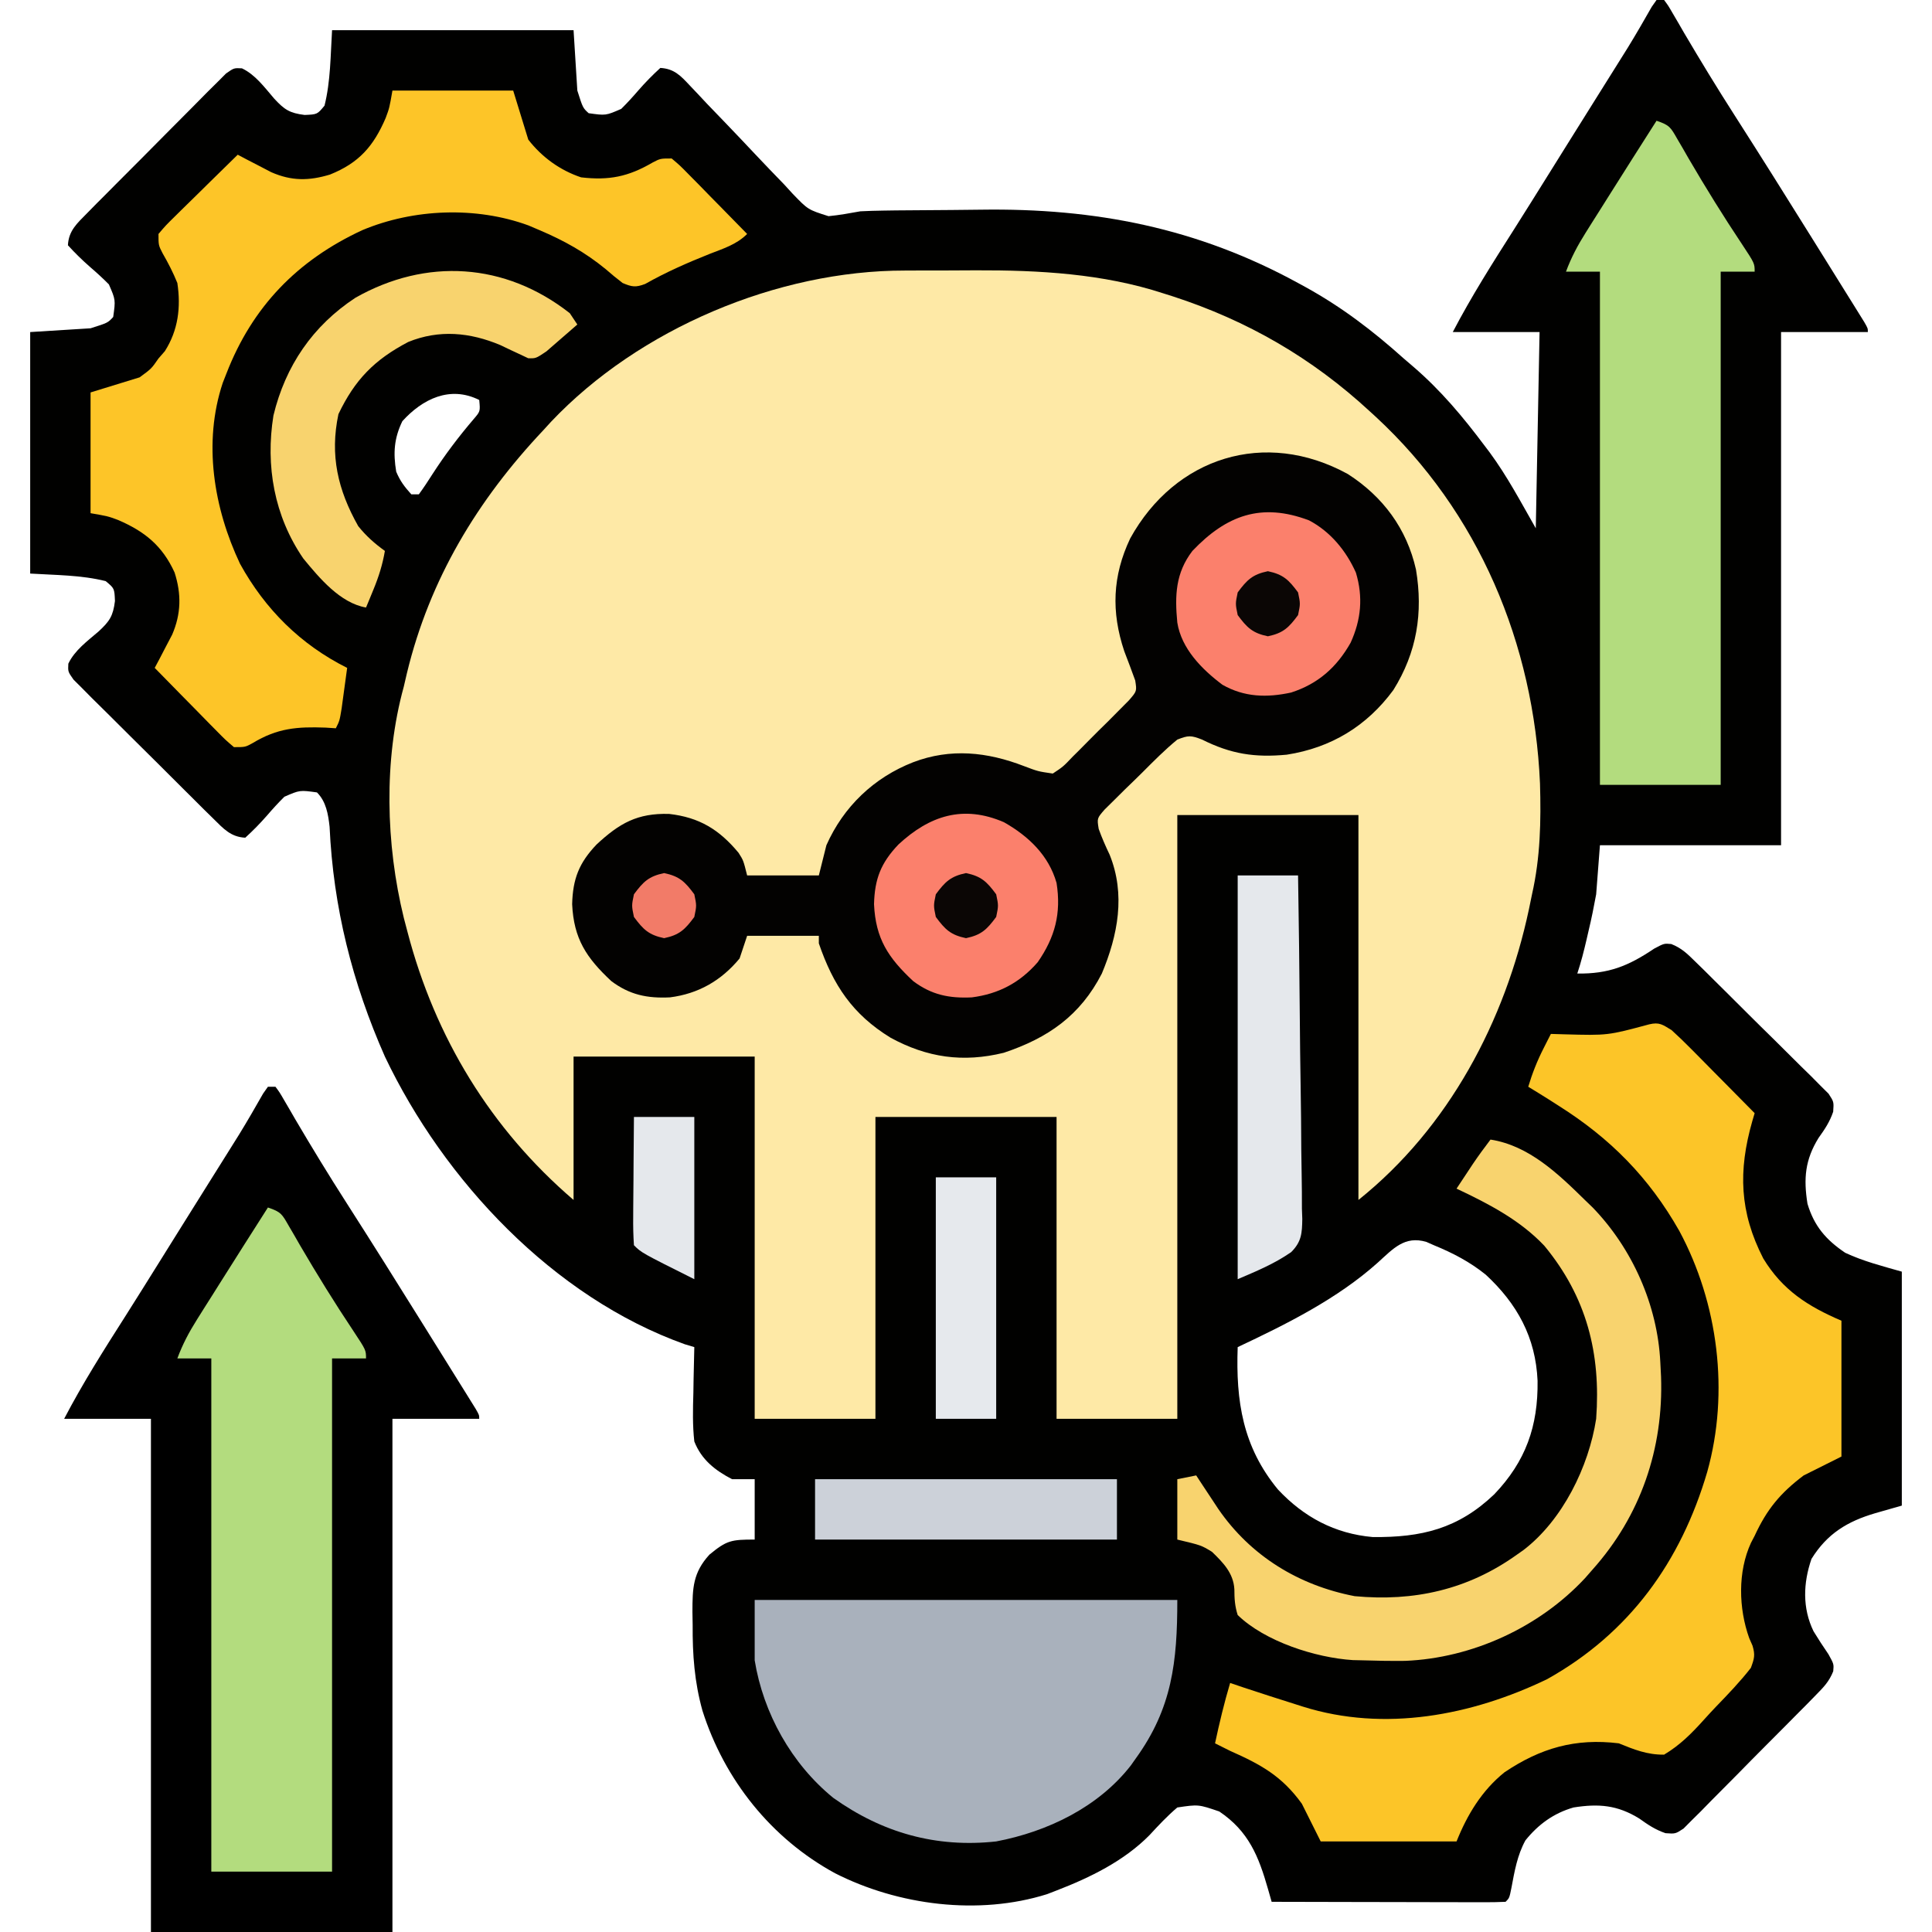 <?xml version="1.0" encoding="UTF-8"?>
<svg version="1.1" xmlns="http://www.w3.org/2000/svg" width="512" height="512">
<path d="M0 0 C0.66 0 1.32 0 2 0 C3.106 1.487 3.106 1.487 4.328 3.602 C4.791 4.39 5.253 5.179 5.73 5.991 C6.231 6.86 6.733 7.73 7.25 8.625 C11.64 16.089 16.138 23.461 20.812 30.75 C27.665 41.455 34.421 52.218 41.138 63.009 C42.399 65.035 43.661 67.06 44.925 69.085 C46.765 72.034 48.602 74.986 50.438 77.938 C51 78.838 51.562 79.738 52.141 80.666 C52.65 81.487 53.159 82.307 53.684 83.152 C54.133 83.874 54.582 84.596 55.045 85.34 C56 87 56 87 56 88 C48.41 88 40.82 88 33 88 C33 132.88 33 177.76 33 224 C17.16 224 1.32 224 -15 224 C-15.33 228.29 -15.66 232.58 -16 237 C-16.599 240.258 -17.225 243.416 -18 246.625 C-18.178 247.4 -18.356 248.174 -18.539 248.973 C-19.249 252.031 -20.007 255.02 -21 258 C-12.707 258.114 -7.486 256.019 -0.629 251.398 C2 250 2 250 3.9 250.175 C6.626 251.246 8.146 252.743 10.234 254.798 C11.057 255.602 11.881 256.407 12.73 257.236 C13.609 258.112 14.489 258.988 15.395 259.891 C16.301 260.787 17.208 261.684 18.142 262.608 C20.057 264.507 21.968 266.41 23.874 268.318 C26.318 270.762 28.782 273.186 31.252 275.604 C33.605 277.915 35.936 280.248 38.27 282.578 C39.159 283.446 40.048 284.314 40.965 285.208 C42.177 286.434 42.177 286.434 43.413 287.685 C44.132 288.399 44.85 289.113 45.591 289.849 C47 292 47 292 46.812 294.629 C45.887 297.33 44.597 299.244 42.938 301.562 C39.354 307.356 38.933 312.33 40 319 C41.752 324.888 44.882 328.555 50 332 C54.829 334.262 59.87 335.534 65 337 C65 357.46 65 377.92 65 399 C62.69 399.66 60.38 400.32 58 401 C50.578 403.174 45.204 406.445 41.062 413.125 C38.852 419.531 38.625 426.173 41.605 432.301 C42.871 434.37 44.189 436.409 45.566 438.406 C47 441 47 441 46.827 442.898 C45.755 445.624 44.257 447.145 42.202 449.234 C41.398 450.057 40.593 450.881 39.764 451.73 C38.888 452.609 38.012 453.489 37.109 454.395 C36.213 455.301 35.316 456.208 34.392 457.142 C32.493 459.057 30.59 460.968 28.682 462.874 C26.238 465.318 23.814 467.782 21.396 470.252 C19.085 472.605 16.752 474.936 14.422 477.27 C13.554 478.159 12.686 479.048 11.792 479.965 C10.566 481.177 10.566 481.177 9.315 482.413 C8.601 483.132 7.887 483.85 7.151 484.591 C5 486 5 486 2.371 485.812 C-0.33 484.887 -2.244 483.597 -4.562 481.938 C-10.36 478.352 -15.327 477.94 -22 479 C-27.25 480.506 -31.335 483.482 -34.75 487.723 C-36.914 491.665 -37.633 495.918 -38.457 500.305 C-39 503 -39 503 -40 504 C-41.933 504.094 -43.87 504.117 -45.805 504.114 C-47.046 504.113 -48.287 504.113 -49.566 504.113 C-50.931 504.108 -52.295 504.103 -53.66 504.098 C-55.049 504.096 -56.437 504.094 -57.826 504.093 C-61.487 504.09 -65.148 504.08 -68.81 504.069 C-72.543 504.058 -76.276 504.054 -80.01 504.049 C-87.34 504.038 -94.67 504.021 -102 504 C-102.475 502.335 -102.475 502.335 -102.96 500.637 C-105.452 491.922 -108.086 485.311 -115.875 480.062 C-121.407 478.172 -121.407 478.172 -127 479 C-129.676 481.271 -131.986 483.75 -134.367 486.328 C-141.116 493.177 -150.103 497.569 -159 501 C-159.83 501.321 -160.66 501.642 -161.516 501.973 C-179.688 507.685 -200.959 504.931 -217.688 496.438 C-234.627 487.219 -247.045 471.629 -252.849 453.321 C-254.966 445.701 -255.488 438.508 -255.438 430.625 C-255.457 429.489 -255.477 428.354 -255.498 427.184 C-255.494 420.83 -255.357 416.776 -251 412 C-246.428 408.223 -245.246 408 -239 408 C-239 402.72 -239 397.44 -239 392 C-240.98 392 -242.96 392 -245 392 C-249.523 389.648 -253.113 386.815 -255 382 C-255.485 377.697 -255.377 373.449 -255.25 369.125 C-255.232 367.96 -255.214 366.794 -255.195 365.594 C-255.148 362.728 -255.083 359.865 -255 357 C-255.825 356.752 -256.65 356.505 -257.5 356.25 C-292.368 343.797 -321.39 312.802 -337 280 C-345.637 260.481 -350.677 240.452 -351.656 219.094 C-352.023 215.793 -352.564 212.436 -355 210 C-359.545 209.365 -359.545 209.365 -363.634 211.145 C-365.234 212.726 -366.722 214.357 -368.188 216.062 C-370.056 218.202 -371.89 220.074 -374 222 C-377.834 221.814 -379.785 219.605 -382.417 217.003 C-383.281 216.155 -384.145 215.307 -385.035 214.433 C-385.958 213.51 -386.881 212.588 -387.832 211.637 C-388.792 210.683 -389.753 209.73 -390.714 208.778 C-392.724 206.781 -394.728 204.779 -396.728 202.773 C-399.295 200.2 -401.88 197.646 -404.47 195.096 C-406.458 193.134 -408.434 191.161 -410.407 189.184 C-411.817 187.777 -413.238 186.38 -414.66 184.984 C-415.508 184.126 -416.356 183.269 -417.23 182.385 C-417.984 181.634 -418.738 180.882 -419.515 180.107 C-421 178 -421 178 -420.892 175.885 C-419.206 172.323 -415.812 169.872 -412.861 167.33 C-409.946 164.629 -409.033 163.268 -408.535 159.27 C-408.677 155.922 -408.677 155.922 -411 154 C-417.5 152.375 -424.313 152.418 -431 152 C-431 130.88 -431 109.76 -431 88 C-423.08 87.505 -423.08 87.505 -415 87 C-410.416 85.547 -410.416 85.547 -409 84 C-408.365 79.455 -408.365 79.455 -410.145 75.366 C-411.726 73.766 -413.357 72.278 -415.062 70.812 C-417.202 68.944 -419.074 67.11 -421 65 C-420.814 61.166 -418.605 59.215 -416.003 56.583 C-414.731 55.287 -414.731 55.287 -413.433 53.965 C-412.51 53.042 -411.588 52.119 -410.637 51.168 C-409.683 50.208 -408.73 49.247 -407.778 48.286 C-405.781 46.276 -403.779 44.272 -401.773 42.272 C-399.2 39.705 -396.646 37.12 -394.096 34.53 C-392.134 32.542 -390.161 30.566 -388.184 28.593 C-386.777 27.183 -385.38 25.762 -383.984 24.34 C-383.126 23.492 -382.269 22.644 -381.385 21.77 C-380.634 21.016 -379.882 20.262 -379.107 19.485 C-377 18 -377 18 -374.885 18.108 C-371.323 19.794 -368.872 23.188 -366.33 26.139 C-363.629 29.054 -362.268 29.967 -358.27 30.465 C-354.922 30.323 -354.922 30.323 -353 28 C-351.375 21.5 -351.418 14.687 -351 8 C-329.88 8 -308.76 8 -287 8 C-286.67 13.28 -286.34 18.56 -286 24 C-284.547 28.584 -284.547 28.584 -283 30 C-278.455 30.635 -278.455 30.635 -274.366 28.855 C-272.766 27.274 -271.278 25.643 -269.812 23.938 C-267.944 21.798 -266.11 19.926 -264 18 C-260.345 18.219 -258.656 20.029 -256.232 22.618 C-255.145 23.764 -255.145 23.764 -254.035 24.933 C-253.259 25.762 -252.483 26.591 -251.684 27.445 C-250.016 29.18 -248.348 30.913 -246.678 32.645 C-244.052 35.381 -241.437 38.126 -238.845 40.895 C-236.34 43.565 -233.797 46.194 -231.246 48.82 C-230.484 49.654 -229.722 50.487 -228.937 51.345 C-224.858 55.578 -224.858 55.578 -219.43 57.288 C-216.578 57.014 -213.818 56.51 -211 56 C-208.943 55.894 -206.883 55.831 -204.824 55.807 C-203.744 55.791 -202.664 55.775 -201.552 55.758 C-196.622 55.713 -191.693 55.673 -186.763 55.65 C-184.196 55.633 -181.629 55.606 -179.062 55.568 C-148.718 55.118 -121.648 60.425 -95 75 C-94.358 75.349 -93.716 75.699 -93.054 76.059 C-83.405 81.381 -75.191 87.658 -67 95 C-66.154 95.724 -65.309 96.449 -64.438 97.195 C-57.162 103.463 -51.3 110.46 -45.562 118.125 C-45.132 118.692 -44.702 119.258 -44.258 119.842 C-39.511 126.298 -36.061 132.893 -32 140 C-31.67 122.84 -31.34 105.68 -31 88 C-38.59 88 -46.18 88 -54 88 C-49.079 78.568 -43.439 69.685 -37.726 60.719 C-34.688 55.932 -31.689 51.122 -28.688 46.312 C-27.422 44.285 -26.156 42.258 -24.891 40.23 C-24.254 39.211 -23.618 38.192 -22.963 37.142 C-20.952 33.923 -18.937 30.705 -16.922 27.488 C-16.255 26.422 -15.587 25.357 -14.9 24.259 C-13.633 22.236 -12.366 20.214 -11.098 18.193 C-10.518 17.265 -9.938 16.338 -9.34 15.383 C-8.783 14.494 -8.226 13.605 -7.652 12.688 C-5.448 9.101 -3.346 5.456 -1.264 1.796 C-0.847 1.204 -0.43 0.611 0 0 Z M-332.375 111.625 C-334.572 116.189 -334.822 120.019 -334 125 C-332.929 127.531 -331.868 128.912 -330 131 C-329.34 131 -328.68 131 -328 131 C-326.724 129.256 -325.53 127.452 -324.375 125.625 C-321.04 120.464 -317.464 115.738 -313.469 111.059 C-311.71 109.014 -311.71 109.014 -312 106 C-319.759 102.12 -327.059 105.749 -332.375 111.625 Z M-73.879 334.611 C-84.614 344.228 -98.036 350.893 -111 357 C-111.509 371.351 -109.657 383.442 -100.312 394.75 C-93.449 402.067 -85.254 406.447 -75.203 407.336 C-62.326 407.463 -52.608 405.172 -43 396 C-34.654 387.258 -31.37 377.941 -31.527 365.922 C-32.034 354.417 -36.917 345.537 -45.25 337.812 C-49.452 334.418 -54.014 332.039 -59 330 C-59.659 329.709 -60.317 329.417 -60.996 329.117 C-66.751 327.418 -69.769 330.892 -73.879 334.611 Z " fill="#010100" transform="translate(439,0)"/>
<path d="M0 0 C1.5 -0.006 1.5 -0.006 3.03 -0.013 C5.136 -0.019 7.242 -0.019 9.348 -0.015 C12.497 -0.012 15.644 -0.035 18.793 -0.061 C35.501 -0.114 52.476 0.813 68.477 6.051 C69.292 6.308 70.107 6.566 70.946 6.831 C90.737 13.263 107.871 23.173 123.164 37.301 C123.929 38 123.929 38 124.71 38.714 C152.092 64.012 166.668 98.959 168.278 135.913 C168.573 145.898 168.379 155.521 166.164 165.301 C165.893 166.614 165.622 167.928 165.352 169.242 C159.036 198.903 144.117 227.138 120.164 246.301 C120.164 212.641 120.164 178.981 120.164 144.301 C104.324 144.301 88.484 144.301 72.164 144.301 C72.164 197.101 72.164 249.901 72.164 304.301 C61.604 304.301 51.044 304.301 40.164 304.301 C40.164 277.901 40.164 251.501 40.164 224.301 C24.324 224.301 8.484 224.301 -7.836 224.301 C-7.836 250.701 -7.836 277.101 -7.836 304.301 C-18.396 304.301 -28.956 304.301 -39.836 304.301 C-39.836 272.621 -39.836 240.941 -39.836 208.301 C-55.676 208.301 -71.516 208.301 -87.836 208.301 C-87.836 220.841 -87.836 233.381 -87.836 246.301 C-109.78 227.491 -124.535 203.244 -131.836 175.301 C-132.162 174.061 -132.488 172.821 -132.824 171.543 C-137.603 152.021 -138.19 129.711 -132.836 110.301 C-132.558 109.103 -132.279 107.906 -131.992 106.672 C-125.979 81.814 -113.345 60.854 -95.836 42.301 C-95.163 41.563 -94.49 40.826 -93.797 40.066 C-70.481 15.441 -33.814 -0.033 0 0 Z " fill="#FEE9A6" transform="translate(239.836,71.699)"/>
<path d="M0 0 C0.66 0 1.32 0 2 0 C3.106 1.487 3.106 1.487 4.328 3.602 C5.022 4.784 5.022 4.784 5.73 5.991 C6.231 6.86 6.733 7.73 7.25 8.625 C11.64 16.089 16.138 23.461 20.812 30.75 C27.665 41.455 34.421 52.218 41.138 63.009 C42.399 65.035 43.661 67.06 44.925 69.085 C46.765 72.034 48.602 74.986 50.438 77.938 C51 78.838 51.562 79.738 52.141 80.666 C52.65 81.487 53.159 82.307 53.684 83.152 C54.133 83.874 54.582 84.596 55.045 85.34 C56 87 56 87 56 88 C48.41 88 40.82 88 33 88 C33 132.88 33 177.76 33 224 C11.88 224 -9.24 224 -31 224 C-31 179.12 -31 134.24 -31 88 C-38.59 88 -46.18 88 -54 88 C-49.079 78.568 -43.439 69.685 -37.726 60.719 C-34.688 55.932 -31.689 51.122 -28.688 46.312 C-27.422 44.285 -26.156 42.258 -24.891 40.23 C-24.254 39.211 -23.618 38.192 -22.963 37.142 C-20.952 33.923 -18.937 30.705 -16.922 27.488 C-16.255 26.422 -15.587 25.357 -14.9 24.259 C-13.633 22.236 -12.366 20.214 -11.098 18.193 C-10.518 17.265 -9.938 16.338 -9.34 15.383 C-8.504 14.049 -8.504 14.049 -7.652 12.688 C-5.448 9.101 -3.346 5.456 -1.264 1.796 C-0.638 0.907 -0.638 0.907 0 0 Z " fill="#000000" transform="translate(71,288)"/>
<path d="M0 0 C9.344 6.002 15.628 14.509 18.062 25.312 C19.975 36.753 18.319 47.233 12.062 57.25 C5.049 66.775 -4.406 72.546 -16.188 74.375 C-24.698 75.175 -30.967 74.207 -38.629 70.371 C-41.6 69.214 -42.275 69.233 -45.188 70.375 C-48.501 73.087 -51.49 76.12 -54.516 79.148 C-55.997 80.622 -57.5 82.071 -59.006 83.52 C-59.938 84.446 -60.871 85.373 -61.832 86.328 C-62.692 87.175 -63.551 88.023 -64.437 88.896 C-66.477 91.235 -66.477 91.235 -66.021 94.052 C-65.177 96.404 -64.202 98.62 -63.125 100.875 C-58.867 111.403 -60.917 122.163 -65.188 132.375 C-70.916 143.527 -79.455 149.459 -91.188 153.375 C-101.977 156.021 -111.488 154.663 -121.188 149.375 C-131.246 143.201 -136.38 135.477 -140.188 124.375 C-140.188 123.715 -140.188 123.055 -140.188 122.375 C-146.458 122.375 -152.727 122.375 -159.188 122.375 C-159.847 124.355 -160.507 126.335 -161.188 128.375 C-166.05 134.254 -172.113 137.726 -179.633 138.688 C-185.666 138.983 -190.319 138.026 -195.188 134.375 C-201.822 128.176 -205.136 123.142 -205.562 114 C-205.39 107.276 -203.733 103.048 -199.094 98.176 C-192.992 92.511 -188.286 89.845 -179.875 90.07 C-171.856 90.979 -166.563 94.233 -161.465 100.375 C-160.188 102.375 -160.188 102.375 -159.188 106.375 C-152.917 106.375 -146.648 106.375 -140.188 106.375 C-139.528 103.735 -138.868 101.095 -138.188 98.375 C-133.653 88.146 -125.602 80.444 -115.188 76.375 C-105.294 72.598 -95.538 73.637 -85.809 77.402 C-82.091 78.808 -82.091 78.808 -78.188 79.375 C-75.435 77.553 -75.435 77.553 -72.852 74.836 C-72.368 74.358 -71.884 73.88 -71.386 73.388 C-70.369 72.374 -69.359 71.354 -68.356 70.326 C-66.817 68.755 -65.25 67.219 -63.676 65.684 C-62.691 64.695 -61.708 63.704 -60.727 62.711 C-59.831 61.809 -58.936 60.907 -58.014 59.978 C-55.901 57.539 -55.901 57.539 -56.343 54.705 C-57.285 52.105 -58.252 49.517 -59.25 46.938 C-62.732 36.506 -62.384 27.016 -57.672 17.062 C-45.787 -4.455 -21.967 -12.055 0 0 Z " fill="#030201" transform="translate(357.188,125.625)"/>
<path d="M0 0 C1.782 1.618 3.511 3.296 5.203 5.008 C5.686 5.493 6.168 5.979 6.666 6.479 C8.199 8.023 9.724 9.574 11.25 11.125 C12.291 12.176 13.333 13.227 14.375 14.277 C16.922 16.846 19.463 19.421 22 22 C21.789 22.719 21.577 23.439 21.359 24.18 C17.626 37.275 17.985 48.229 24.285 60.504 C29.383 68.896 36.089 73.181 45 77 C45 88.88 45 100.76 45 113 C40.05 115.475 40.05 115.475 35 118 C28.798 122.674 25.238 126.983 22 134 C21.68 134.614 21.361 135.227 21.031 135.859 C17.485 143.543 17.742 153.262 20.562 161.125 C20.853 161.788 21.143 162.45 21.441 163.133 C22.181 165.605 21.905 166.566 21 169 C18.157 172.652 14.971 175.968 11.757 179.293 C10.714 180.386 9.687 181.495 8.677 182.619 C5.384 186.283 2.254 189.469 -2 192 C-6.466 192.053 -9.909 190.666 -14 189 C-25.495 187.587 -34.767 190.257 -44.312 196.688 C-50.312 201.522 -54.173 207.933 -57 215 C-68.88 215 -80.76 215 -93 215 C-94.65 211.7 -96.3 208.4 -98 205 C-103.267 197.691 -108.847 194.611 -117 191 C-118.337 190.341 -119.672 189.678 -121 189 C-119.849 183.602 -118.576 178.29 -117 173 C-115.845 173.392 -114.69 173.784 -113.5 174.188 C-108.93 175.708 -104.344 177.176 -99.75 178.625 C-99.065 178.843 -98.38 179.061 -97.674 179.286 C-76.102 186.055 -52.986 181.636 -33 172 C-11.151 159.787 2.447 140.858 9.44 117.05 C15.336 95.982 12.354 72.389 2.023 53.184 C-6.014 39.028 -16.279 28.642 -30 20 C-30.859 19.451 -31.717 18.902 -32.602 18.336 C-34.389 17.205 -36.192 16.099 -38 15 C-36.924 11.413 -35.615 8.112 -33.922 4.781 C-33.382 3.715 -33.382 3.715 -32.831 2.627 C-32.42 1.822 -32.42 1.822 -32 1 C-30.817 1.035 -29.633 1.07 -28.414 1.105 C-16.944 1.419 -16.944 1.419 -5.945 -1.539 C-3.222 -2.184 -2.386 -1.453 0 0 Z " fill="#FCC528" transform="translate(443,273)"/>
<path d="M0 0 C10.56 0 21.12 0 32 0 C33.32 4.29 34.64 8.58 36 13 C39.594 17.635 44.409 21.136 50 23 C57.374 23.859 62.503 22.836 68.906 19.094 C71 18 71 18 74 18 C76.177 19.836 76.177 19.836 78.668 22.375 C79.561 23.277 80.453 24.18 81.373 25.109 C82.311 26.073 83.25 27.036 84.188 28 C85.137 28.964 86.087 29.928 87.037 30.891 C89.365 33.254 91.685 35.624 94 38 C91.164 40.836 87.671 41.867 84 43.312 C78.132 45.656 72.489 48.13 66.98 51.25 C64.453 52.207 63.48 52.05 61 51 C59.455 49.827 57.959 48.59 56.5 47.312 C51.047 42.849 45.473 39.752 39 37 C38.027 36.585 37.054 36.17 36.051 35.742 C22.151 30.652 5.593 31.296 -8 37 C-25.199 44.979 -37.137 57.277 -44 75 C-44.481 76.224 -44.481 76.224 -44.973 77.473 C-50.236 93.311 -47.367 110.628 -40.391 125.41 C-33.75 137.457 -24.344 146.828 -12 153 C-12.308 155.292 -12.622 157.584 -12.938 159.875 C-13.199 161.789 -13.199 161.789 -13.465 163.742 C-14 167 -14 167 -15 169 C-15.895 168.942 -16.789 168.884 -17.711 168.824 C-25.265 168.542 -30.49 168.961 -37.012 172.906 C-39 174 -39 174 -42 174 C-44.268 172.072 -44.268 172.072 -46.887 169.406 C-47.349 168.94 -47.81 168.474 -48.286 167.994 C-49.761 166.503 -51.224 165.002 -52.688 163.5 C-53.685 162.488 -54.683 161.476 -55.682 160.465 C-58.129 157.984 -60.567 155.495 -63 153 C-62.574 152.2 -62.148 151.401 -61.709 150.577 C-61.158 149.515 -60.607 148.453 -60.039 147.359 C-59.489 146.312 -58.94 145.265 -58.374 144.187 C-55.99 138.657 -55.895 133.427 -57.738 127.711 C-60.965 120.62 -65.67 116.825 -72.719 113.797 C-75.407 112.799 -75.407 112.799 -80 112 C-80 101.44 -80 90.88 -80 80 C-75.71 78.68 -71.42 77.36 -67 76 C-63.868 73.708 -63.868 73.708 -62 71 C-61.165 70.041 -61.165 70.041 -60.312 69.062 C-56.776 63.506 -56.03 57.433 -57 51 C-58.123 48.234 -59.413 45.712 -60.906 43.129 C-62 41 -62 41 -62 38 C-60.072 35.732 -60.072 35.732 -57.406 33.113 C-56.94 32.651 -56.474 32.19 -55.994 31.714 C-54.503 30.239 -53.002 28.776 -51.5 27.312 C-50.488 26.315 -49.476 25.317 -48.465 24.318 C-45.984 21.871 -43.495 19.433 -41 17 C-40.194 17.426 -39.388 17.852 -38.557 18.291 C-37.49 18.842 -36.423 19.393 -35.324 19.961 C-34.271 20.511 -33.217 21.06 -32.132 21.626 C-26.726 23.997 -22.148 23.951 -16.555 22.262 C-8.891 19.189 -5.015 14.773 -1.797 7.281 C-0.799 4.593 -0.799 4.593 0 0 Z " fill="#FDC528" transform="translate(104,24)"/>
<path d="M0 0 C36.96 0 73.92 0 112 0 C112 16.431 110.625 28.678 101 42 C100.343 42.93 100.343 42.93 99.672 43.879 C91.062 54.938 77.55 61.422 64 64 C48.121 65.737 33.849 61.738 20.82 52.445 C9.778 43.465 2.267 30.014 0 16 C0 10.72 0 5.44 0 0 Z " fill="#A9B1BC" transform="translate(200,424)"/>
<path d="M0 0 C3.516 1.172 3.749 1.779 5.531 4.875 C6.245 6.094 6.245 6.094 6.974 7.338 C7.477 8.217 7.981 9.095 8.5 10 C13.027 17.744 17.716 25.332 22.697 32.793 C26 37.794 26 37.794 26 40 C23.03 40 20.06 40 17 40 C17 84.88 17 129.76 17 176 C6.44 176 -4.12 176 -15 176 C-15 131.12 -15 86.24 -15 40 C-17.97 40 -20.94 40 -24 40 C-22.619 36.253 -20.898 33.024 -18.77 29.648 C-18.131 28.631 -17.492 27.614 -16.834 26.566 C-16.167 25.513 -15.5 24.46 -14.812 23.375 C-14.165 22.345 -13.517 21.315 -12.85 20.254 C-8.59 13.488 -4.298 6.742 0 0 Z " fill="#B3DC7E" transform="translate(71,320)"/>
<path d="M0 0 C3.516 1.172 3.749 1.779 5.531 4.875 C6.245 6.094 6.245 6.094 6.974 7.338 C7.477 8.217 7.981 9.095 8.5 10 C13.027 17.744 17.716 25.332 22.697 32.793 C26 37.794 26 37.794 26 40 C23.03 40 20.06 40 17 40 C17 84.88 17 129.76 17 176 C6.44 176 -4.12 176 -15 176 C-15 131.12 -15 86.24 -15 40 C-17.97 40 -20.94 40 -24 40 C-22.619 36.253 -20.898 33.024 -18.77 29.648 C-18.131 28.631 -17.492 27.614 -16.834 26.566 C-16.167 25.513 -15.5 24.46 -14.812 23.375 C-14.165 22.345 -13.517 21.315 -12.85 20.254 C-8.59 13.488 -4.298 6.742 0 0 Z " fill="#B3DC7E" transform="translate(439,32)"/>
<path d="M0 0 C10.162 1.583 17.906 9.034 25 16 C25.701 16.677 26.402 17.354 27.125 18.051 C37.624 28.94 44.264 43.905 45 59 C45.064 60.259 45.129 61.519 45.195 62.816 C45.856 81.887 39.811 99.682 27 114 C26.345 114.748 25.69 115.495 25.016 116.266 C12.898 129.268 -4.84 137.421 -22.633 138.148 C-26.429 138.186 -30.206 138.126 -34 138 C-34.815 137.982 -35.629 137.964 -36.469 137.945 C-46.378 137.317 -59.79 133.005 -67 126 C-67.756 123.625 -67.875 121.666 -67.879 119.18 C-68.117 114.899 -70.855 112.105 -73.812 109.25 C-76.65 107.513 -76.65 107.513 -83 106 C-83 100.72 -83 95.44 -83 90 C-80.525 89.505 -80.525 89.505 -78 89 C-77.469 89.808 -76.938 90.616 -76.391 91.449 C-75.684 92.518 -74.978 93.586 -74.25 94.688 C-73.554 95.743 -72.858 96.799 -72.141 97.887 C-63.587 110.327 -50.841 118.151 -36 121 C-20.306 122.479 -5.971 119.293 7 110 C7.855 109.401 7.855 109.401 8.727 108.789 C19.091 100.869 26.046 86.687 28 74 C29.272 56.703 25.503 41.735 14.25 28.125 C7.781 21.292 -0.575 16.974 -9 13 C-8.064 11.582 -7.126 10.166 -6.188 8.75 C-5.665 7.961 -5.143 7.172 -4.605 6.359 C-3.129 4.189 -1.593 2.086 0 0 Z " fill="#F8D36E" transform="translate(395,302)"/>
<path d="M0 0 C0.99 1.485 0.99 1.485 2 3 C0.263 4.536 -1.49 6.053 -3.25 7.562 C-4.225 8.409 -5.199 9.256 -6.203 10.129 C-9 12 -9 12 -11.02 11.938 C-11.673 11.628 -12.327 11.319 -13 11 C-13.844 10.607 -14.689 10.214 -15.559 9.809 C-16.509 9.356 -17.459 8.904 -18.438 8.438 C-26.458 5.073 -34.622 4.29 -42.812 7.625 C-51.795 12.339 -56.962 17.634 -61.312 26.75 C-63.623 37.675 -61.475 46.835 -56.062 56.438 C-53.937 59.079 -51.743 61.019 -49 63 C-49.627 66.662 -50.645 69.882 -52.062 73.312 C-52.425 74.196 -52.787 75.079 -53.16 75.988 C-53.437 76.652 -53.714 77.316 -54 78 C-60.853 76.812 -66.349 70.2 -70.621 65.008 C-78.335 53.775 -80.681 40.451 -78.535 27.109 C-75.365 13.977 -68.117 3.319 -56.781 -4.109 C-38.074 -14.687 -17.153 -13.466 0 0 Z " fill="#F8D36E" transform="translate(151,83)"/>
<path d="M0 0 C5.664 2.969 9.86 8.071 12.438 13.875 C14.368 20.347 13.816 26.299 11.039 32.414 C7.357 38.93 2.436 43.314 -4.73 45.629 C-11.163 47.031 -17.153 46.874 -22.945 43.566 C-28.406 39.471 -33.792 34.016 -34.898 27.102 C-35.584 19.941 -35.381 13.956 -30.898 8.102 C-21.89 -1.361 -12.629 -4.775 0 0 Z " fill="#FB806C" transform="translate(346.898,137.898)"/>
<path d="M0 0 C6.501 3.681 11.878 8.783 13.945 16.102 C15.209 24.117 13.558 30.462 8.945 37.102 C4.234 42.522 -1.404 45.501 -8.504 46.418 C-14.536 46.704 -19.187 45.753 -24.055 42.102 C-30.689 35.902 -34.003 30.869 -34.43 21.727 C-34.257 15.002 -32.6 10.775 -27.961 5.902 C-19.716 -1.752 -10.785 -4.672 0 0 Z " fill="#FB806C" transform="translate(266.055,217.898)"/>
<path d="M0 0 C5.28 0 10.56 0 16 0 C16.209 12.674 16.368 25.347 16.466 38.022 C16.513 43.908 16.577 49.792 16.679 55.677 C16.777 61.357 16.831 67.036 16.854 72.717 C16.871 74.884 16.903 77.05 16.952 79.216 C17.017 82.253 17.026 85.285 17.022 88.323 C17.054 89.218 17.086 90.112 17.12 91.034 C17.064 94.823 16.923 97.077 14.174 99.825 C9.665 102.946 5.089 104.819 0 107 C0 71.69 0 36.38 0 0 Z " fill="#E5E8EC" transform="translate(328,232)"/>
<path d="M0 0 C26.4 0 52.8 0 80 0 C80 5.28 80 10.56 80 16 C53.6 16 27.2 16 0 16 C0 10.72 0 5.44 0 0 Z " fill="#CCD1D9" transform="translate(216,392)"/>
<path d="M0 0 C5.28 0 10.56 0 16 0 C16 21.12 16 42.24 16 64 C10.72 64 5.44 64 0 64 C0 42.88 0 21.76 0 0 Z " fill="#E6E9ED" transform="translate(248,312)"/>
<path d="M0 0 C5.28 0 10.56 0 16 0 C16 14.19 16 28.38 16 43 C2 36 2 36 0 34 C-0.175 31.419 -0.232 28.947 -0.195 26.367 C-0.192 25.615 -0.19 24.864 -0.187 24.089 C-0.176 21.684 -0.15 19.28 -0.125 16.875 C-0.115 15.246 -0.106 13.617 -0.098 11.988 C-0.077 7.992 -0.038 3.996 0 0 Z " fill="#E5E8EC" transform="translate(168,296)"/>
<path d="M0 0 C4.074 0.849 5.544 2.302 8 5.625 C8.625 8.625 8.625 8.625 8 11.625 C5.544 14.948 4.074 16.401 0 17.25 C-4.074 16.401 -5.544 14.948 -8 11.625 C-8.625 8.625 -8.625 8.625 -8 5.625 C-5.544 2.302 -4.074 0.849 0 0 Z " fill="#0B0605" transform="translate(256,231.375)"/>
<path d="M0 0 C4.074 0.849 5.544 2.302 8 5.625 C8.625 8.625 8.625 8.625 8 11.625 C5.544 14.948 4.074 16.401 0 17.25 C-4.074 16.401 -5.544 14.948 -8 11.625 C-8.625 8.625 -8.625 8.625 -8 5.625 C-5.544 2.302 -4.074 0.849 0 0 Z " fill="#F27B68" transform="translate(176,231.375)"/>
<path d="M0 0 C4.074 0.849 5.544 2.302 8 5.625 C8.625 8.625 8.625 8.625 8 11.625 C5.544 14.948 4.074 16.401 0 17.25 C-4.074 16.401 -5.544 14.948 -8 11.625 C-8.625 8.625 -8.625 8.625 -8 5.625 C-5.544 2.302 -4.074 0.849 0 0 Z " fill="#0B0605" transform="translate(336,151.375)"/>
</svg>
